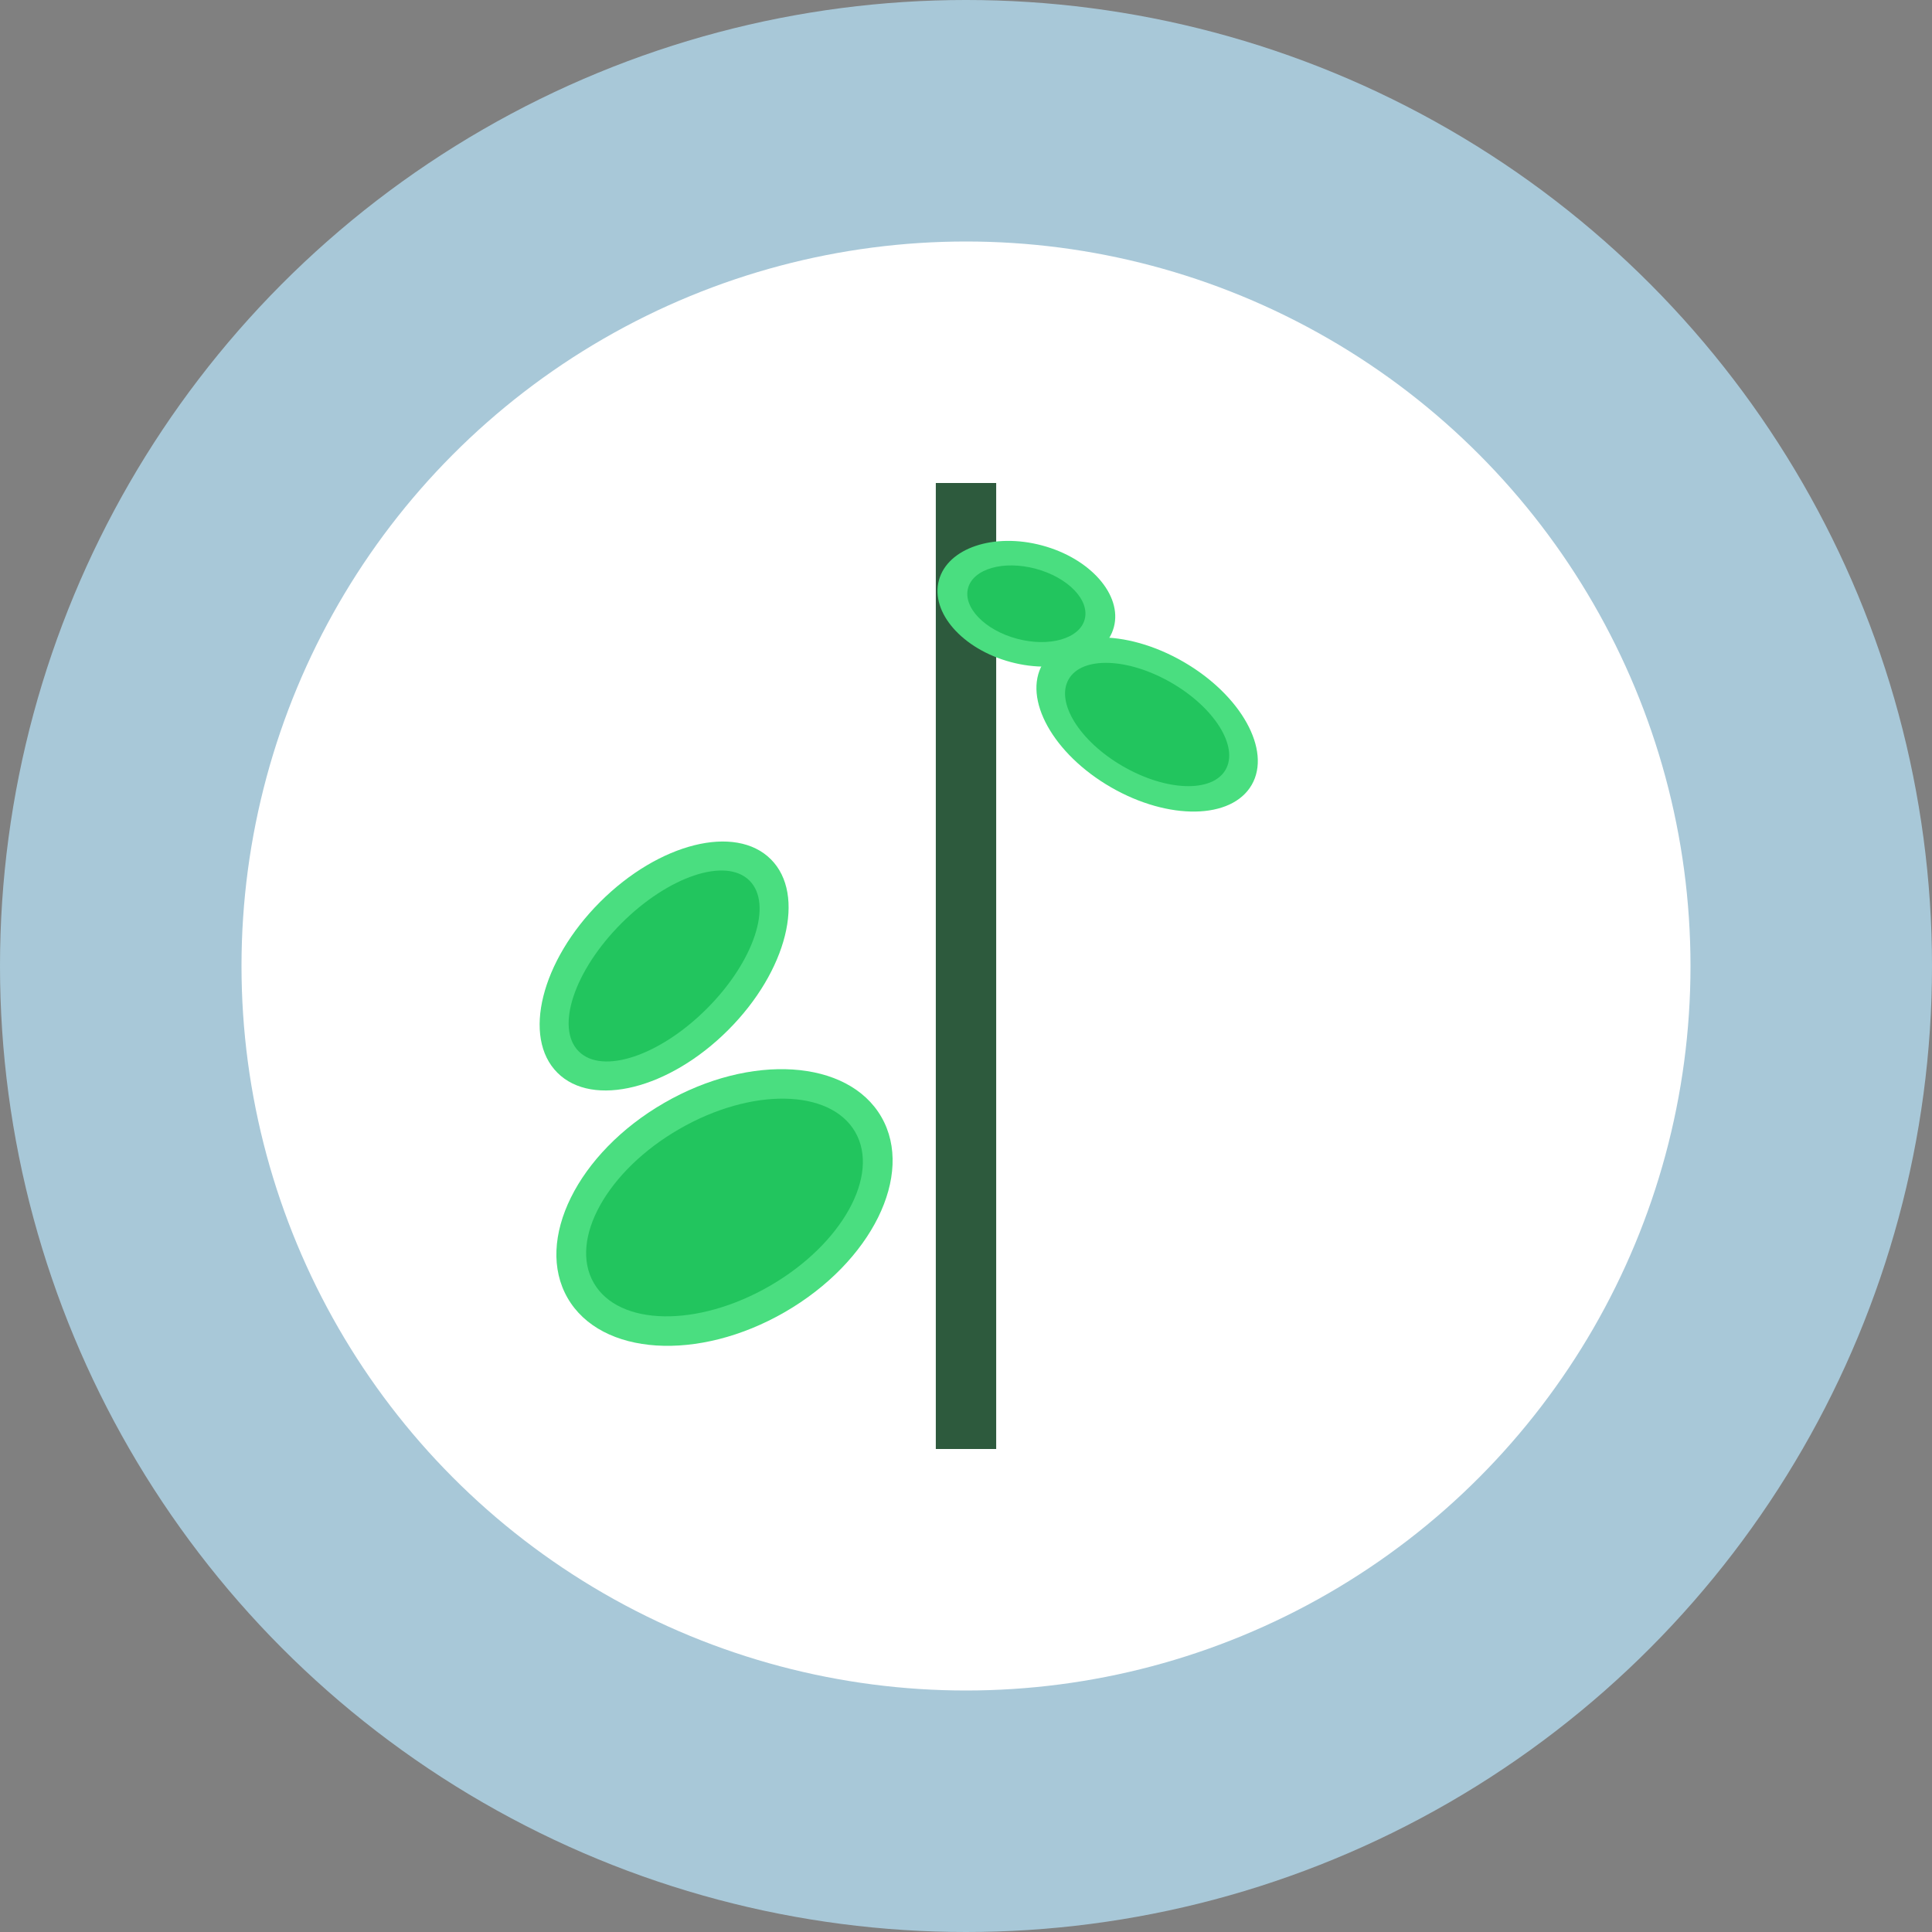 <svg width="32" height="32" viewBox="0 0 32 32" xmlns="http://www.w3.org/2000/svg">
  <rect x="0" y="0" width="32" height="32" fill="#808080" stroke="none"/>
  <!-- Background circle -->
  <circle cx="16" cy="16" r="16" fill="#a8c8d8"/>
  
  <!-- White inner circle -->
  <circle cx="16" cy="16" r="12" fill="white"/>
  
  <!-- Plant stem -->
  <rect x="15.5" y="8" width="1" height="16" fill="#2d5a3d"/>
  
  <!-- Large leaf (bottom left) -->
  <ellipse cx="12" cy="20" rx="3" ry="2" fill="#4ade80" transform="rotate(-30 12 20)"/>
  <ellipse cx="12" cy="20" rx="2.5" ry="1.5" fill="#22c55e" transform="rotate(-30 12 20)"/>
  
  <!-- Medium leaf (middle left) -->
  <ellipse cx="11" cy="16" rx="2.5" ry="1.5" fill="#4ade80" transform="rotate(-45 11 16)"/>
  <ellipse cx="11" cy="16" rx="2" ry="1" fill="#22c55e" transform="rotate(-45 11 16)"/>
  
  <!-- Small leaf (top right) -->
  <ellipse cx="19" cy="12" rx="2" ry="1.2" fill="#4ade80" transform="rotate(30 19 12)"/>
  <ellipse cx="19" cy="12" rx="1.5" ry="0.8" fill="#22c55e" transform="rotate(30 19 12)"/>
  
  <!-- Top small leaf -->
  <ellipse cx="17" cy="10" rx="1.5" ry="1" fill="#4ade80" transform="rotate(15 17 10)"/>
  <ellipse cx="17" cy="10" rx="1" ry="0.6" fill="#22c55e" transform="rotate(15 17 10)"/>
</svg>